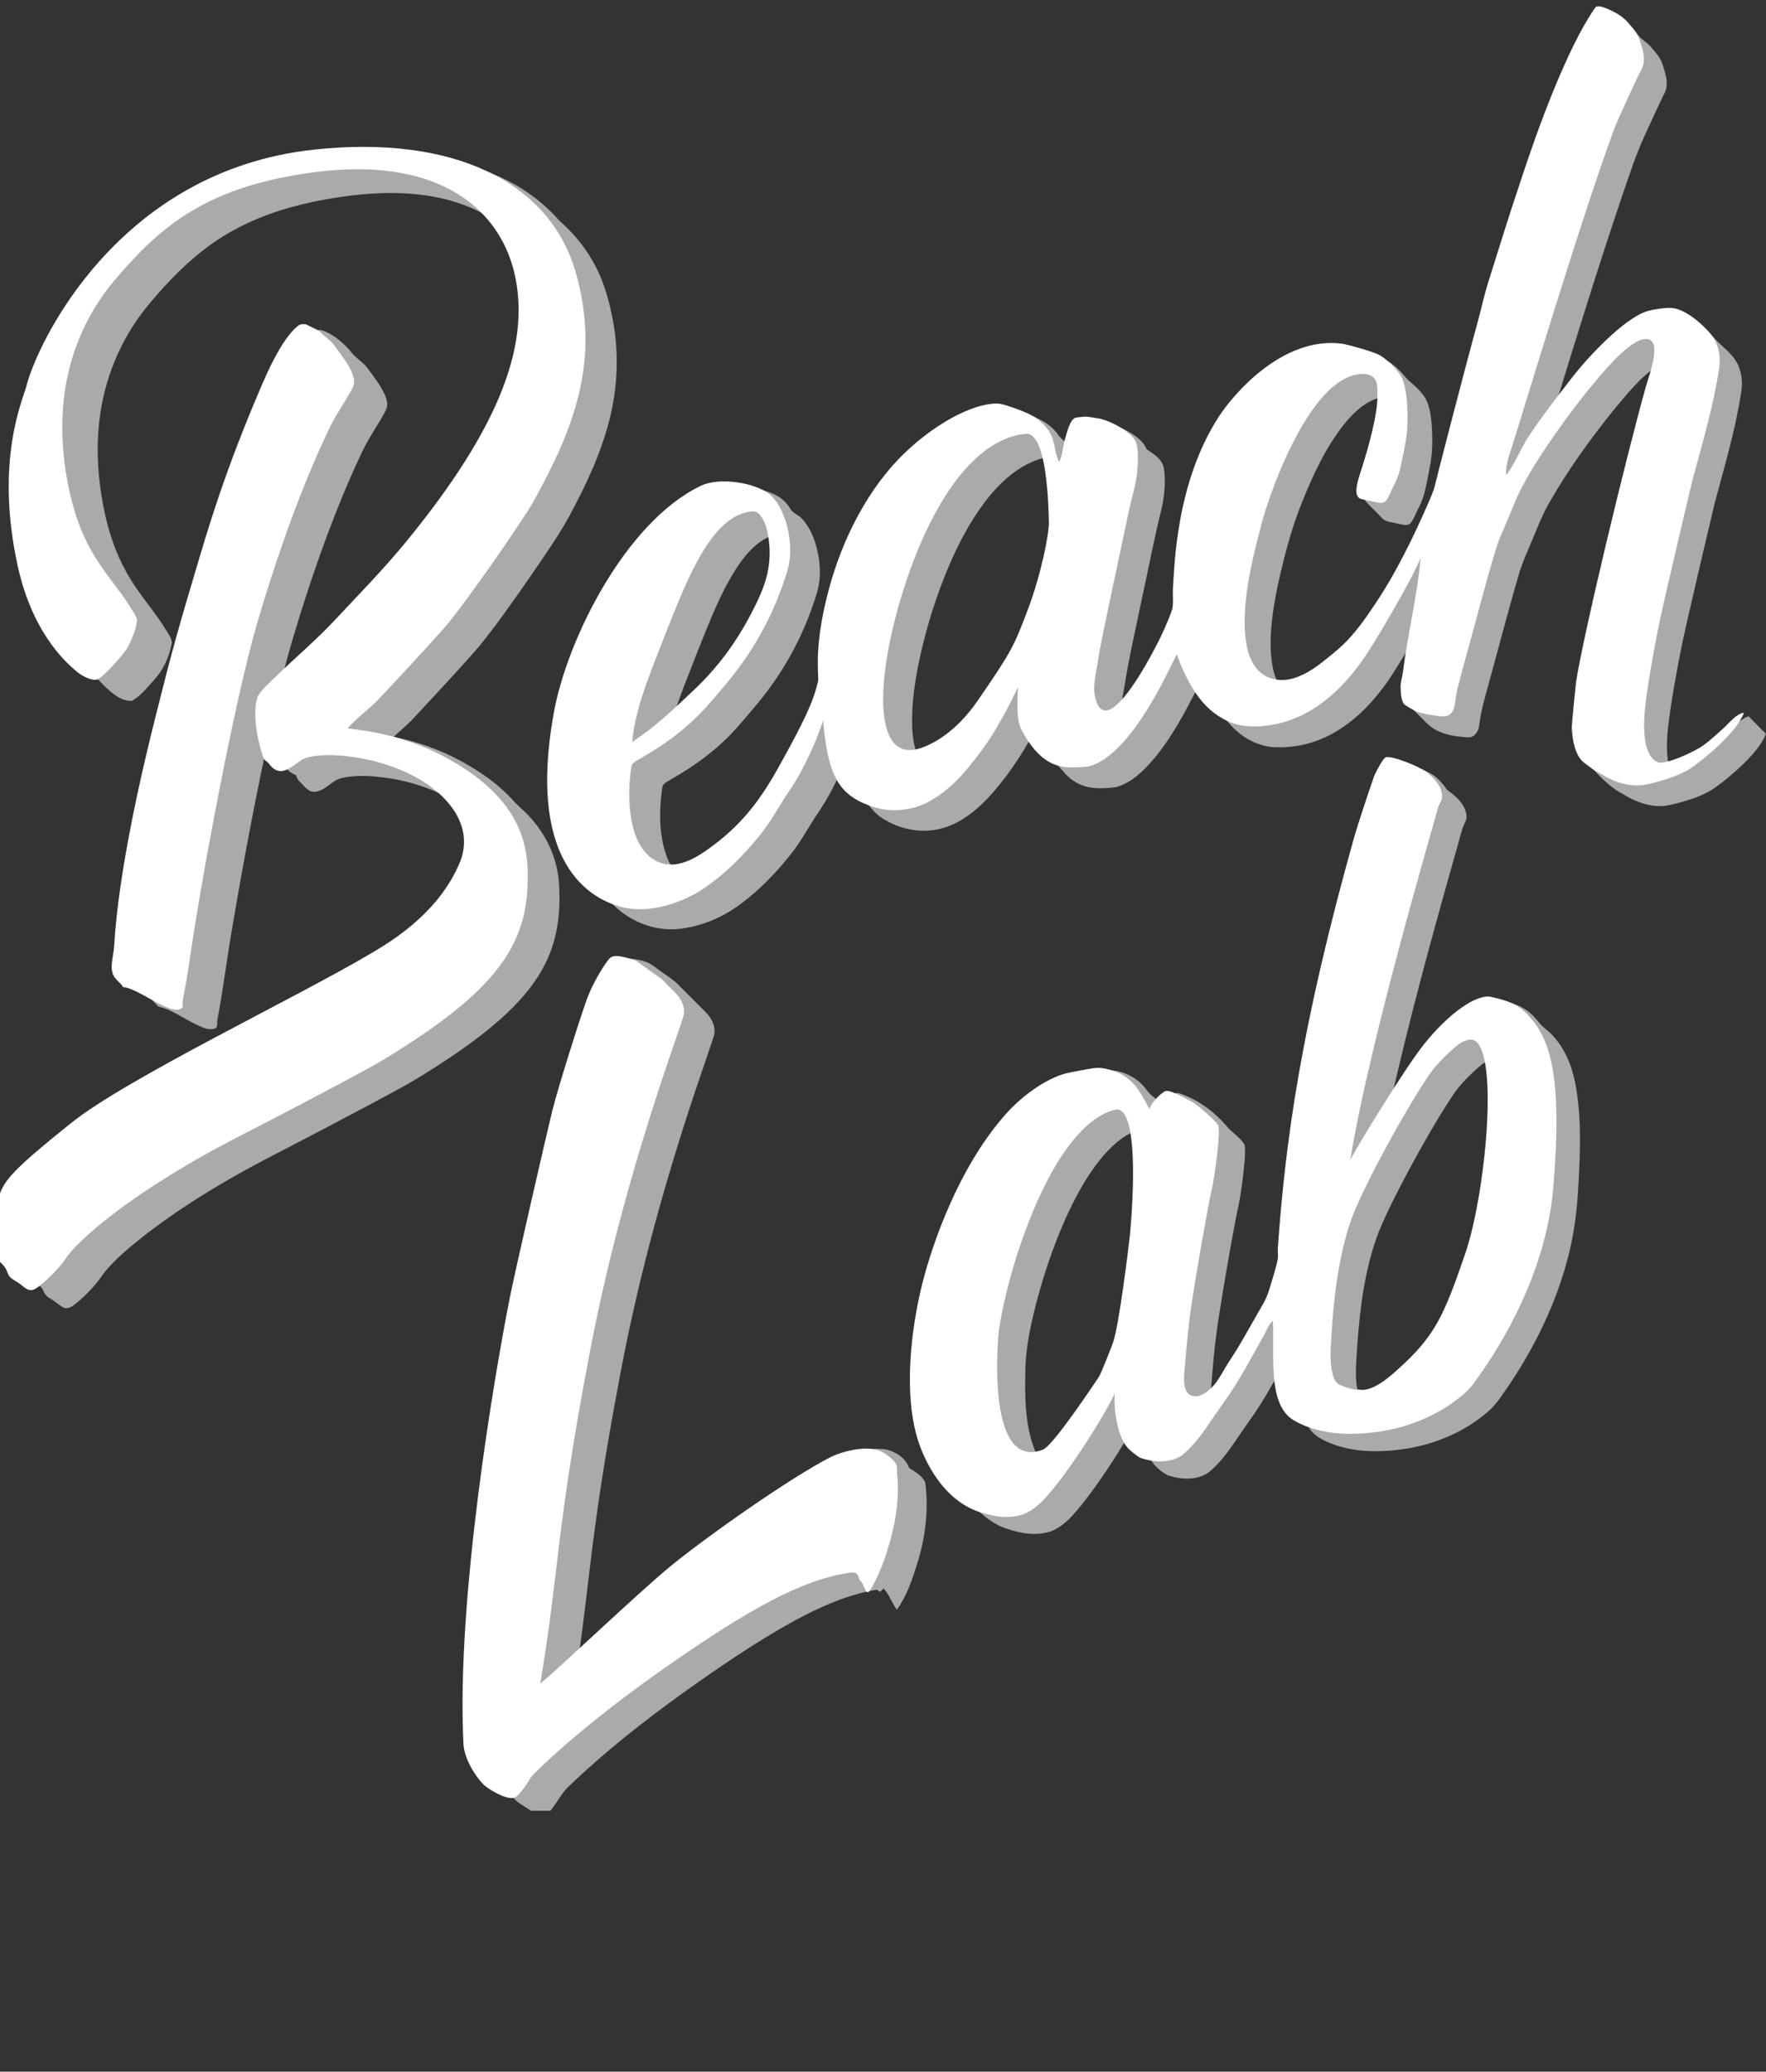<?xml version="1.0" encoding="UTF-8" standalone="no"?>
<!-- Created with Inkscape (http://www.inkscape.org/) -->

<svg
   xmlns:dc="http://purl.org/dc/elements/1.1/"
   xmlns:cc="http://creativecommons.org/ns#"
   xmlns:rdf="http://www.w3.org/1999/02/22-rdf-syntax-ns#"
   xmlns:svg="http://www.w3.org/2000/svg"
   xmlns="http://www.w3.org/2000/svg"
   xmlns:sodipodi="http://sodipodi.sourceforge.net/DTD/sodipodi-0.dtd"
   xmlns:inkscape="http://www.inkscape.org/namespaces/inkscape"
   version="1.1"
   width="1439.371"
   height="1687.833"
   viewBox="0 0 1151.497 1350.266"
   id="svg2"
   inkscape:version="0.48.5 r10040"
   sodipodi:docname="bllogo.svg">
  <rect x="0" y="0" width="1151.497" height="1350.266" fill="#333333" stroke="none"/>
  <sodipodi:namedview
     pagecolor="#ffffff"
     bordercolor="#666666"
     borderopacity="1"
     objecttolerance="10"
     gridtolerance="10"
     guidetolerance="10"
     inkscape:pageopacity="0"
     inkscape:pageshadow="2"
     inkscape:window-width="640"
     inkscape:window-height="480"
     id="namedview27"
     showgrid="false"
     units="mm"
     fit-margin-bottom="60"
     fit-margin-top="0"
     fit-margin-left="0"
     fit-margin-right="0"
     inkscape:zoom="0.16027165"
     inkscape:cx="726.39594"
     inkscape:cy="948.84842"
     inkscape:window-x="452"
     inkscape:window-y="36"
     inkscape:window-maximized="0"
     inkscape:current-layer="svg2" />
  <defs
     id="defs16">
    <clipPath
       id="clipPath3053">
      <path
         d="m 0,850.394 1417.323,0 L 1417.323,0 0,0 0,850.394 z"
         id="path3055"
         inkscape:connector-curvature="0" />
    </clipPath>
  </defs>
  <g
     id="#ffffffff"
     transform="translate(10.117,2.188)" />
  <g
     id="#000000ff"
     style="fill:#aaaaaa;fill-opacity:1"
     transform="translate(10.117,2.188)">
    <path
       d="m 1033.86,7.86 c 1.11,-1.86 3.47,-1.03 5.12,-0.55 7.03,2.41 13.82,6.27 18.26,12.38 2.37,3.63 6.41,5.56 9.18,8.81 3.03,3.5 6.26,7.08 7.61,11.62 1.77,5.55 3.9,11.7 1.63,17.42 -4.63,9.49 -9.03,19.1 -13.41,28.71 -5.8,12.44 -9.89,25.57 -14.43,38.49 -16.27,48.22 -31.33,96.83 -46.19,145.49 9.01,-11.51 17.37,-23.56 27.2,-34.41 9.11,-9.94 18.71,-19.66 30.06,-27.06 7.26,-4.95 16.3,-6.57 24.95,-6.32 9.06,1.44 16.29,7.93 22.53,14.23 4.48,5.8 11.01,9.66 15.01,15.88 3.94,5.93 4.97,13.38 3.91,20.33 -3.78,24.99 -11.06,49.24 -17.56,73.61 -5.89,24.74 -11.65,49.51 -17.34,74.3 -4.49,19.21 -8.14,38.61 -11.15,58.1 -1.78,12.65 -3.85,25.64 -1.19,38.32 8.51,-1.94 16.59,-5.56 24.09,-9.98 5.2,-3.35 9.63,-7.72 14.25,-11.8 4.33,-3.83 7.88,-8.98 13.66,-10.74 3.74,3.85 7.52,7.66 11.33,11.45 -3.3,7.85 -9.24,14.16 -15.22,20.05 -6.18,5.87 -12.71,11.4 -19.76,16.19 -8.38,5.14 -17.98,7.84 -27.47,10.07 -10.89,2.54 -21.96,-1.55 -31.13,-7.27 -9.41,-4.87 -16.26,-13.13 -23.58,-20.54 -6.34,-9.59 -5.74,-21.77 -4.34,-32.69 1.54,-23.34 7.5,-46.04 12.38,-68.82 10.22,-44.84 20.98,-89.56 32.91,-133.97 1.97,-7.89 5.02,-15.48 6.49,-23.49 -12.4,7.6 -21.19,19.55 -30.5,30.46 -14.79,18.52 -28.72,37.82 -40.55,58.38 -5.55,9.39 -9.18,19.71 -13.51,29.67 -2.65,6.12 -5.3,12.25 -7.06,18.7 -7.62,25.92 -14.33,52.11 -21.55,78.15 -1.83,6.53 -3.38,13.13 -4.19,19.88 -0.44,3.76 -3.07,7.79 -7.33,7.49 -9.56,-0.57 -19.94,-2.29 -26.97,-9.4 -3.39,-3.69 -7.33,-6.89 -10.38,-10.85 -2.26,-5.84 -1.67,-12.34 -0.25,-18.31 1.32,-9.85 2.96,-19.66 4.65,-29.45 -6.07,10.37 -12.09,20.79 -18.8,30.76 -10.68,15.43 -24.35,29.45 -41.6,37.37 -10.2,4.63 -21.52,6.89 -32.71,6.31 -11.21,-0.58 -21.61,-6.54 -28.95,-14.84 -1.73,-1.97 -3.3,-4.09 -5.4,-5.69 -6.51,-5.18 -11.39,-12.1 -15.36,-19.34 -8.23,16.56 -17.01,33.07 -28.87,47.36 -6.67,7.77 -14.41,15.56 -24.52,18.46 -9.27,1.24 -19.65,1.72 -27.69,-3.91 -4.74,-2.87 -7.79,-7.58 -11.62,-11.42 -6.66,-4.78 -11.37,-11.66 -15.29,-18.75 -8.26,15 -17.96,29.29 -29.67,41.82 -9.09,9.35 -20.17,17.83 -33.36,20.01 -11.91,2.26 -24.42,-0.78 -34.61,-7.14 -3.64,-2.29 -6.74,-5.37 -9.19,-8.89 -1.6,-2.4 -4.25,-3.71 -6.32,-5.61 -5.52,-4.87 -8.77,-11.73 -10.91,-18.64 -4.43,10.11 -9.47,20 -15.72,29.12 -6.1,9.03 -11.17,18.74 -17.95,27.3 -9.43,11.76 -19.89,22.81 -32.02,31.82 -11.69,9.02 -25.81,15.06 -40.51,16.71 -15.9,1.87 -32.09,-4.62 -43.33,-15.78 -2.72,-2.65 -4.86,-5.84 -7.86,-8.19 -11.99,-9.99 -19.04,-24.73 -22.45,-39.72 -4.57,-20.19 -3.73,-41.17 -1,-61.56 4.27,-34.26 17.56,-66.86 35.01,-96.45 12.92,-21.34 28.59,-41.64 49.14,-56.14 6.84,-4.53 14.04,-9.4 22.45,-10.16 9.93,-1.05 20.17,0.55 29.32,4.57 4.43,1.88 8.23,5.12 10.74,9.25 1.67,3.35 5.65,4.28 7.98,7.04 6.39,7.08 9.42,16.54 10.87,25.8 1.06,7.36 0.92,15 -1.2,22.17 -6.14,20.3 -15.29,39.71 -27.35,57.16 -7.64,11.2 -16.61,21.4 -25.51,31.6 -12.03,13.35 -26.66,24.13 -42.26,32.94 -2.22,1.55 -5.66,2.59 -5.82,5.77 -2.14,14.78 -2.19,30.37 2.92,44.58 1.06,2.21 1.56,5.44 4.41,6.01 8.32,3.14 17.38,-0.05 24.62,-4.43 14.33,-8.88 27.03,-20.42 37.15,-33.91 9.99,-13.28 17.53,-28.15 25.4,-42.73 6.09,-11.86 12.48,-23.89 15.13,-37.08 -0.44,-12.37 -0.13,-24.83 2.12,-37.04 6.16,-35.38 19.75,-70.05 42.51,-98.11 12.27,-14.84 27.36,-27.48 44.43,-36.45 9.14,-4.48 19.22,-8.96 29.62,-7.59 10.62,3.19 22.46,6.43 29.39,15.8 2.66,4.38 7.68,6.42 10.77,10.46 1.76,-5.8 2.34,-12.69 6.88,-17.1 8.74,-2.32 18.21,-0.03 26.16,3.91 5.64,3.02 11.78,6.58 14.3,12.81 4.91,3.16 10.8,6.91 11.43,13.31 1.02,8.29 0.23,16.76 -1.52,24.9 -4.83,19.3 -8.51,38.86 -12.77,58.29 -4.04,19.62 -8.59,39.15 -11.73,58.94 -1.02,5.38 -1.95,10.81 -1.81,16.31 7.36,-5.11 12.28,-12.81 17.12,-20.17 8.35,-13.48 15.94,-27.53 21.48,-42.41 1.65,-4.07 1.08,-8.53 1.11,-12.8 1.22,-35.96 6.87,-72.8 24.19,-104.81 8.09,-15.2 19.64,-28.43 33.05,-39.16 12.28,-9.7 27.05,-17.22 42.94,-17.87 9.96,-0.66 19.45,2.93 28.79,5.84 7.65,2.18 12.99,8.46 17.99,14.24 4.44,3.87 9.12,7.76 12.01,12.99 2.37,4.85 3.07,10.3 3.58,15.62 0.69,9.72 0.73,19.58 -1.32,29.15 -1.83,8.76 -2.87,17.91 -7.19,25.9 -1.8,3.22 -2.84,6.89 -5.15,9.81 -2.36,2.35 -5.87,0.77 -8.68,0.34 -3.48,-1 -7.75,-0.75 -10.24,-3.81 -3.37,-3.69 -7.12,-7.03 -10.48,-10.72 -1.55,-2.98 -0.55,-6.52 0.1,-9.62 5.59,-19.15 12.78,-38.39 12.76,-58.6 -11.27,1.36 -20.04,9.57 -26.88,18.03 -11.97,15.18 -20.24,32.89 -27.39,50.75 -7.01,17.13 -11.5,35.11 -15.61,53.11 -3.4,16.33 -6.13,33.13 -4.28,49.83 0.75,4.78 1.41,9.95 4.06,14.06 8.88,3.73 18.81,0.37 26.55,-4.46 7.05,-4.47 13.44,-9.91 19.72,-15.38 10.73,-9.86 18.64,-22.24 26.53,-34.37 12.24,-19.61 22.26,-40.53 31.35,-61.75 3.14,-6.72 4.27,-14.1 6.25,-21.18 9.72,-38.42 20.11,-76.67 30.09,-115.01 4.6,-15.06 9.34,-30.07 14.09,-45.07 11.14,-34.43 22.37,-68.94 37.28,-101.96 5.54,-12.06 11.36,-24.1 18.95,-35.04 M 632.05,325 c -11.5,15.23 -19.95,32.51 -26.92,50.2 -7.14,18.37 -12.75,37.35 -16.61,56.68 -2.77,14.51 -4.81,29.36 -3.57,44.16 0.45,4.25 1.09,8.55 2.64,12.56 4.4,1.4 9.17,-0.36 13.32,-2 14.77,-6.36 26.3,-18.42 35.08,-31.63 8.65,-12.89 17.95,-25.52 24.2,-39.82 9.06,-21.19 16.19,-43.31 19.73,-66.11 1.14,-6.61 0.5,-13.32 0.25,-19.97 -0.66,-11.37 -1.62,-22.83 -4.79,-33.82 -18.15,2.65 -32.64,15.62 -43.33,29.75 m -160.32,40.7 c -10.12,14.85 -16.9,31.63 -23.62,48.21 -7.47,19.19 -15.5,38.21 -21.5,57.94 0.22,-0.05 0.65,-0.14 0.87,-0.19 16.43,-14.55 33.19,-29.16 45.95,-47.18 8.69,-12.23 16.1,-25.42 21.8,-39.3 5.12,-12.48 6.08,-26.48 2.91,-39.58 -11.49,2.01 -20.06,10.9 -26.41,20.1 z"
       id="path6"
       style="fill:#aaaaaa;fill-opacity:1"
       inkscape:connector-curvature="0" />
    <path
       d="m 155.92,110.87 c 26.26,-9.45 54.31,-12.91 82.11,-12.94 30.2,0.14 61.21,5.24 87.77,20.28 10.8,6.08 20.52,14.01 28.7,23.31 8.54,7.58 16.12,16.32 21.74,26.3 7.2,12.39 11.08,26.38 13.56,40.4 4.04,22.76 2.45,46.37 -3.98,68.54 -5.11,17.97 -12.94,35.03 -21.61,51.53 -8,16 -18.52,30.51 -28.54,45.27 -10.95,15.66 -21.82,31.41 -33.92,46.2 -13.21,15.09 -26.92,29.72 -40.57,44.4 -4.48,5.05 -9.63,9.41 -14.67,13.88 16.17,3.35 31.92,8.96 46.31,17.11 11.4,6.47 22.3,14.11 31.16,23.83 3.72,4.25 8.29,7.68 11.94,12 10.17,11.16 16.86,25.52 18.27,40.6 1.53,18.07 -0.19,36.93 -8.31,53.39 -6.98,14.43 -17.86,26.58 -29.76,37.17 -14.84,13.15 -31.33,24.29 -48.1,34.81 -12.21,7.79 -25.13,14.37 -37.86,21.25 -18.31,9.75 -36.67,19.39 -55.08,28.93 -32.16,16.34 -63.59,34.5 -92.08,56.73 -9.01,7.23 -18.05,14.64 -25.36,23.65 -4.98,7.51 -11.22,14.14 -18.19,19.85 -2.33,1.78 -5.31,4.21 -8.39,2.59 -3.11,-1.82 -5.77,-4.32 -8.9,-6.12 -1.95,-1.06 -3.31,-2.82 -4.08,-4.87 -1.31,-3.61 -5.36,-4.78 -8.12,-7 -3.01,-1.9 -3.08,-5.92 -5.41,-8.37 -1.33,-1.82 -3.81,-3.16 -3.79,-5.66 0.22,-11.62 -0.46,-23.26 0.08,-34.87 0.38,-8.56 5.95,-15.67 11.72,-21.52 9.86,-9.86 20.81,-18.55 31.59,-27.37 13.35,-11.11 28.29,-20.07 43.21,-28.88 36.13,-21 73.37,-39.99 110.22,-59.68 17.32,-9.3 34.7,-18.52 51.45,-28.84 19.29,-11.98 36.99,-27.74 47.47,-48.19 4.82,-8.64 7.55,-18.97 4.64,-28.72 -2.11,-6.69 -5.23,-13.85 -11.58,-17.51 -14.98,-10.1 -32.65,-15.71 -50.48,-17.92 -8.7,-1.03 -17.63,-1.51 -26.23,0.47 -6.74,1.38 -10.82,8.54 -17.87,9.02 -4.3,0.12 -6.69,-3.88 -9.47,-6.45 -1.44,-1.14 -2.05,-2.89 -2.7,-4.52 -4.25,-1.29 -6.73,-5.11 -9.78,-8.04 -3.55,-8.43 -4.99,-17.65 -5.79,-26.72 -10.02,45.31 -18.64,90.94 -26.32,136.71 -3.27,19.04 -5.63,38.23 -9.2,57.22 -0.66,2.01 0.69,5.13 -1.81,6.1 -4.25,1.39 -8.53,-1.02 -12.3,-2.75 -8.16,-3.87 -15.57,-9.62 -24.51,-11.6 -2.89,-3.14 -6.26,-6.06 -7.59,-10.27 -1.14,-0.29 -2.27,-0.57 -3.41,-0.86 -4.14,-3.8 -8.78,-8.5 -7.63,-14.69 1.97,-12.31 2.15,-24.81 3.85,-37.16 5.96,-47.83 17.06,-94.83 29,-141.47 8.46,-34.14 18.64,-67.81 28.79,-101.48 9.62,-31.23 21.04,-61.89 33.86,-91.95 5.65,-13.11 11.36,-26.51 20.49,-37.63 2.34,-2.44 4.76,-6 8.62,-5.47 7.55,2.17 13.6,7.54 18.84,13.18 3.41,5.01 9.12,7.8 12.47,12.85 3.75,5.21 7.81,10.3 10.43,16.2 1.25,2.98 2.33,6.48 0.86,9.58 -2.63,5.53 -6.12,10.59 -9.22,15.85 -5.26,8.41 -9.14,17.56 -13.23,26.56 -15.32,34.86 -27.69,70.93 -38.54,107.4 -3.62,12 -6.6,24.18 -9.54,36.35 16.02,-16.91 34.4,-31.44 50.07,-48.7 18.48,-19.6 37.14,-39.11 53.5,-60.54 19.29,-24.91 37.29,-51.19 49.8,-80.23 9.6,-22.4 15.42,-47.11 12.2,-71.54 -1.63,-12.73 -5.79,-25.22 -12.71,-36.07 -2.42,-3.71 -4.86,-7.59 -8.63,-10.08 -18.47,-13.67 -41.73,-19.19 -64.4,-19.96 -16.74,-0.62 -33.48,1.27 -49.94,4.25 -19.81,3.63 -39.38,9.46 -57.19,18.99 -23.49,12.31 -42.44,31.46 -59.03,51.82 -16.52,20.72 -26.95,46.14 -30.04,72.44 -2.61,21.33 -0.73,43.03 4.09,63.92 3.31,14.25 8.57,28.12 16.35,40.55 7.06,11.52 16.23,21.57 23.18,33.16 1.63,2.83 4.34,5.72 3.26,9.27 -1.71,8.49 -5.53,16.66 -11.45,23.04 -4.4,4.79 -8.53,10.17 -14.23,13.44 -5.94,0.36 -11.16,-3.45 -15.36,-7.26 -3.97,-3.35 -7.21,-7.42 -10.94,-10.99 C 37.63,425.81 28.7,412.07 22.39,397.44 15.2,380.87 11.7,362.98 9.44,345.14 5.8,315.61 7.97,285.12 18.01,256.98 c 6.41,-23.61 18.52,-45.29 32.62,-65.14 26.14,-36.49 62.73,-66.03 105.29,-80.97 z"
       id="path8"
       style="fill:#aaaaaa;fill-opacity:1"
       inkscape:connector-curvature="0" />
    <path
       d="m 897.59,494.55 c 1.31,-1.68 3.71,-0.67 5.46,-0.47 6.97,1.75 13.7,4.54 19.95,8.07 4.37,2.47 7.56,6.44 10.46,10.45 4.36,3.24 8.83,6.76 11.24,11.78 1.23,2.81 2.13,6.21 0.6,9.1 -2.42,4.75 -3.33,10.05 -4.89,15.11 -16.2,57.25 -32.09,114.64 -44.95,172.76 9.62,-14.9 18.71,-30.21 29.86,-44.04 7.76,-9.2 16.41,-17.92 26.81,-24.13 4.44,-2.49 9.5,-4.97 14.75,-3.97 7.67,1.6 15.57,4.03 21.41,9.52 3.44,2.84 5.59,6.94 9.21,9.58 10.76,8.52 16.73,21.68 19.37,34.88 4.34,21.99 3.43,44.59 2.2,66.84 -0.87,16.85 -2.94,33.69 -7.5,49.97 -7.66,28.15 -20.56,54.71 -36.66,78.98 -4.64,6.56 -8.71,13.72 -14.9,18.98 -14.47,12.56 -32.65,20.44 -51.42,23.78 -16.67,2.77 -34.35,3.21 -50.36,-2.94 -5.77,-2.25 -11.81,-5.21 -15,-10.81 -1.57,-3.85 -6.09,-4.63 -8.55,-7.7 -7.62,-8.48 -8.3,-20.58 -8.92,-31.4 -4.19,7.65 -8.43,15.26 -13.03,22.67 -4.65,7.59 -10.04,14.68 -15,22.06 -5.86,8.66 -11.84,17.52 -20.09,24.11 -7.69,5.08 -17.83,4.51 -26.25,1.66 -4.34,-2.28 -8.33,-5.56 -10.92,-9.77 -1.68,-2.72 -4.79,-4 -7.02,-6.17 -3.52,-2.88 -5.42,-7.12 -7.01,-11.25 -9.43,15.98 -19.59,31.59 -31.1,46.16 -5.58,6.77 -11.46,13.97 -19.8,17.37 -9.88,3.55 -20.75,1.47 -30.37,-1.95 -9.59,-3.47 -17.37,-10.44 -23.83,-18.14 -19.13,-15.65 -28.55,-40.44 -30.12,-64.6 -2.31,-34.7 4.05,-69.6 15.46,-102.3 9.65,-27.32 22.32,-53.91 40.32,-76.75 9.81,-12.58 22.08,-23.53 36.62,-30.3 7.01,-3.42 14.85,-4.31 22.42,-5.75 11.72,-2.6 24.67,2.65 31.6,12.4 2.59,3.91 7.17,5.8 9.99,9.54 3.18,-3.21 6.59,-9.24 11.89,-7.27 11.89,4.18 22.31,11.91 30.43,21.48 3.57,4.07 8.44,6.99 11.35,11.65 0.79,3.38 0.27,6.91 0.13,10.36 -1.03,12.03 -2.6,24.06 -5.34,35.84 -4.28,22.23 -8.09,44.54 -11.6,66.9 -2.61,16.78 -4.07,33.72 -5.3,50.64 9.05,-4.41 13.02,-14.1 18.13,-22.12 5.7,-8.49 10.66,-17.44 15.68,-26.35 3.6,-6.58 8.05,-12.81 10.15,-20.1 1.92,-6.56 4.26,-13.05 5.47,-19.8 0.06,-11.72 1.38,-23.4 2.35,-35.08 7.25,-81.47 25.45,-161.51 47.6,-240.1 3.33,-11 6.98,-21.89 10.62,-32.79 1.89,-5.92 4.53,-11.7 8.4,-16.59 m 53.93,200.99 c -5.5,5.17 -10.85,10.61 -14.91,17.02 -10.06,15.27 -19.07,31.21 -27.78,47.27 -7.14,13.41 -14.18,26.91 -19.98,40.96 -8.94,23.39 -12.11,48.49 -13.93,73.31 -0.52,9.63 -1.75,19.36 -0.11,28.96 4.58,1.18 9.54,1.64 14.03,-0.17 7.47,-2.93 13.42,-8.54 19.3,-13.82 8.74,-8.01 16.91,-16.83 22.86,-27.15 7.28,-12.61 11.97,-26.47 16.79,-40.14 8.48,-23.36 12.19,-48.12 14.85,-72.73 1.74,-20.12 3.34,-40.65 -0.58,-60.62 -4.16,1.27 -7.39,4.26 -10.54,7.11 m -244.6,58.41 c -9.43,11.88 -16.57,25.39 -22.74,39.19 -7.53,17.03 -13.52,34.73 -18.28,52.72 -3.9,15.08 -7.36,30.44 -7.48,46.1 -0.29,17.45 -0.21,35.62 6.6,52 3.21,0.49 6.53,0.54 9.65,-0.49 4.54,-1.16 7.22,-5.34 10.18,-8.62 10.18,-12.68 19.38,-26.12 28.29,-39.71 5.29,-11.62 10.5,-23.52 12.19,-36.29 4.36,-27.11 8.47,-54.36 9.45,-81.83 0.43,-14.37 0.73,-28.92 -2.08,-43.09 -10.55,3.59 -18.92,11.49 -25.78,20.02 z"
       id="path10"
       style="fill:#aaaaaa;fill-opacity:1"
       inkscape:connector-curvature="0" />
    <path
       d="m 394.55,626.53 c 1.42,-2.2 3.58,-4.28 6.44,-3.87 5.61,0.54 11.53,1.75 15.98,5.44 5.57,4.43 12.02,7.8 16.8,13.15 5.48,5.52 11.02,10.98 16.48,16.5 4.15,4.19 6.99,10.48 4.78,16.33 -5.5,16.52 -11.32,32.92 -16.64,49.5 -18.01,55.48 -33.15,111.95 -43.96,169.28 -6.19,32.57 -11.83,65.24 -16.28,98.09 -4.12,30.02 -7.07,60.18 -11.49,90.16 21.54,-19.72 42.68,-39.87 64.74,-59 13.35,-11.34 27.54,-21.65 41.75,-31.87 19.48,-13.79 39.18,-27.35 59.9,-39.22 10.35,-6.18 22.65,-10.22 34.78,-8.48 6.29,1.54 12.68,5.74 14.87,12.09 3.9,2.55 8.57,4.93 10.48,9.45 2.35,17.92 0.04,36.19 -5.37,53.37 -3.25,10.27 -6.8,20.71 -13.11,29.55 -3.31,-4.37 -4.88,-9.85 -8.67,-13.86 -0.59,0.56 -1.76,1.68 -2.35,2.24 -0.53,-0.37 -1.59,-1.1 -2.12,-1.46 -19.2,3.16 -37.15,11.27 -54.14,20.49 -25.16,13.86 -48.84,30.19 -72.23,46.81 -25.74,18.59 -50.8,38.23 -73.73,60.22 -5.31,4.63 -8.22,11.2 -12.68,16.56 l -12.7,0 c -2.24,-1.44 -4.48,-2.87 -6.7,-4.34 -5.51,-3.19 -7.77,-9.75 -13.39,-12.83 -8.33,-7.91 -14.25,-19.14 -14.24,-30.81 -1.06,-27.5 0.07,-55.04 2.05,-82.48 2.74,-37.01 7.14,-73.88 12.46,-110.61 5.04,-34.07 10.53,-68.1 17.57,-101.83 5.98,-27.42 12.26,-54.78 18.56,-82.14 3.56,-15.1 6.71,-30.32 11.23,-45.18 5.28,-17.83 10.87,-35.57 16.77,-53.21 3.24,-10 8.2,-19.4 14.16,-28.04 z"
       id="path12"
       style="fill:#aaaaaa;fill-opacity:1"
       inkscape:connector-curvature="0" />
  </g>
  <g
     transform="matrix(11.929,0,0,11.893,-23.613,-11336.264)"
     id="layer1"
     style="fill:#ffffff;fill-opacity:1">
    <g
       transform="matrix(0.132,0,0,-0.132,-43.284,1058.062)"
       id="g3047"
       style="fill:#ffffff;fill-opacity:1">
      <g
         id="g3049"
         style="fill:#ffffff;fill-opacity:1">
        <g
           clip-path="url(#clipPath3053)"
           id="g3051"
           style="fill:#ffffff;fill-opacity:1">
          <g
             transform="translate(630.105,507.886)"
             id="g3057"
             style="fill:#ffffff;fill-opacity:1">
            <path
               d="m 0,0 c 9.83,9.318 17.601,19.694 24.186,32.5 5.185,10.085 9.318,19.73 6.298,33.76 -0.673,3.128 -2.869,8.238 -5.794,8.062 C 9.389,73.402 -0.376,52.052 -9.852,27.98 -19.327,3.908 -23.975,-7.291 -25.446,-21.415 -16.401,-15.652 -8.085,-7.664 0,0 m 83.989,31.726 c -8.865,-33.299 -7.926,-61.422 9.741,-55.808 5.155,1.638 14.86,6.604 23.925,19.799 14.093,20.513 15.049,22.722 20.659,37.539 5.611,14.816 8.967,31.844 8.818,36.783 -0.148,4.9 -0.562,37.449 -9.646,36.483 C 111.067,103.716 92.854,65.026 83.989,31.726 m 252.456,57.749 c 1.797,1.324 6.881,12.129 8.818,15.117 5.635,8.689 12.178,17.03 18.644,25.446 5.749,7.481 21.249,24.533 31.241,27.461 2.08,0.61 7.081,1.461 9.825,1.26 6.435,-0.473 13.87,-8.049 15.847,-10.38 2.957,-3.486 4.833,-8.34 3.805,-15.066 -2.408,-15.738 -7.206,-31.957 -11.086,-46.357 -0.322,-1.195 -10.101,-42.788 -13.101,-56.435 -0.753,-3.421 -6.442,-31.354 -6.802,-43.081 -0.431,-14.04 3.954,-16.855 6.046,-17.384 3.183,-0.805 14.627,4.338 18.392,7.054 2.864,2.067 5.359,4.46 8.113,6.899 2.89,2.558 5.428,6.194 8.767,6.706 -3.072,-8.441 -16.611,-19.255 -21.565,-22.722 -0.682,-0.479 -5.613,-4.128 -18.493,-7.007 -10.192,-2.277 -19.16,4.461 -20.407,5.039 -1.974,0.914 -3.548,2.349 -5.543,3.78 -4.843,3.471 -5.191,12.972 -5.291,14.863 -0.047,0.873 1.613,17.618 1.763,18.645 2.649,18.011 20.357,92.188 28.973,122.946 1.222,4.358 7.948,21.747 -1.511,19.399 -7.1,-1.762 -18.151,-15.91 -20.911,-19.148 -5.585,-6.549 -25.45,-32.618 -31.745,-48.12 -2.18,-5.369 -4.381,-10.448 -6.55,-15.619 -2.256,-5.379 -10.069,-35.198 -12.597,-44.343 -1.018,-3.683 -4.884,-17.502 -5.29,-20.407 -0.627,-4.482 -0.701,-8.995 -5.794,-8.818 -2.296,0.08 -9.1,1.245 -10.677,2.029 -0.979,0.487 -4.282,2.254 -5.012,2.984 -1.271,1.271 -1.441,4.488 -1.539,7.094 -0.07,1.881 0.711,4.17 1.008,6.551 1.885,15.118 5.967,31.904 7.307,47.113 -4.084,-9.906 -18.834,-34.807 -23.401,-41.482 -14.488,-21.175 -29.358,-26.104 -36.813,-27.551 -7.166,-1.389 -13.772,-1.425 -19.651,1.26 -11.121,5.079 -16.681,15.974 -21.164,27.714 -2.877,-5.479 -18.356,-41.268 -36.04,-46.407 -1.198,-0.349 -6.179,-0.573 -8.313,-0.505 -6.218,0.203 -13.012,2.797 -19.651,15.117 -2.673,4.96 -1.809,11.528 -1.764,18.14 -3.072,-6.684 -5.784,-11.755 -10.172,-19.068 -1.877,-3.129 -6.99,-10.448 -11.998,-16.204 -5.009,-5.756 -12.534,-12.406 -20.659,-14.613 -8.125,-2.205 -15.253,-1.069 -22.171,2.269 -9.896,4.772 -13.971,13.193 -15.611,33.844 -2.323,-7.112 -7.628,-19.871 -14.116,-29.348 -4.198,-6.131 -7.43,-12.63 -12.631,-18.945 -7.054,-8.566 -14.142,-15.743 -23.651,-22.083 -3.012,-2.008 -18.09,-10.642 -32.525,-7.188 -8.704,2.082 -41.044,13.04 -28.522,81.279 5.471,29.82 29.347,78.384 60.552,93.614 8.204,4.005 22.878,1.234 28.604,-3.343 6.528,-5.216 10.865,-20.677 7.43,-31.948 C 29.732,19.73 14.294,3.739 7.558,-4.283 c -15.26,-18.173 -31.889,-24.329 -33.012,-26.432 -0.751,-1.406 -5.048,-31.309 9.287,-39.749 8.446,-4.972 17.401,1.011 23.473,5.464 15.458,11.334 22.804,23.789 29.378,35.758 9.188,16.73 13.085,24.85 14.942,33.394 0,4.459 -1.568,15.439 4.376,37.729 5.711,21.42 16.471,42.104 30.958,56.221 14.893,14.511 31.671,22.079 40.269,20.814 1.081,-0.16 11.295,-3.291 14.864,-6.047 8.908,-6.877 6.112,-11.505 9.322,-18.14 1.433,3.094 1.449,6.424 2.519,10.078 0.769,2.621 1.989,7.518 4.031,8.314 0.666,0.259 3.818,0.507 4.535,0.504 0.841,-0.004 3.808,-0.493 5.292,-0.756 4.704,-0.837 13.719,-5.59 15.368,-9.826 1.143,-2.939 0.94,-8.087 0.504,-12.597 -0.482,-4.973 -2.172,-10.08 -3.276,-15.368 C 177.373,60.642 168.477,19.567 167.792,14.36 167.08,8.956 165.068,1.979 166.28,-2.771 c 0.618,-2.426 1.465,-5.833 4.786,-5.543 3.322,0.29 9.658,6.302 19.916,25.676 4.459,8.42 7.1,15.61 7.307,16.7 0.497,2.63 -0.002,5.73 0.252,9.07 0.657,8.666 1.203,43.128 19.034,70.618 5.888,9.078 26.376,33.434 51.005,30.158 2.068,-0.276 12.937,-3.267 15.619,-4.787 2.96,-1.677 7.487,-6.281 8.819,-8.818 2.771,-5.277 2.766,-15.568 2.52,-21.667 -0.165,-4.082 -2.728,-15.929 -3.276,-17.888 -1.111,-3.969 -2.21,-5.333 -3.78,-8.817 -1.506,-3.345 -2.094,-4.806 -6.046,-3.779 -1.036,0.268 -5.812,1.108 -6.551,1.511 -3.066,1.679 -0.412,8.639 0.757,12.345 2.596,8.239 6.697,22.358 6.55,30.737 -0.047,2.662 0.763,8.751 -6.292,8.617 -22.793,-0.429 -40.707,-56.197 -42.332,-64.799 -0.576,-3.053 -18.247,-59.771 7.809,-62.23 6.949,-0.655 14.086,4.284 17.888,7.306 8.838,7.025 12.802,9.951 24.101,27.486 11.298,17.534 21.911,43.099 22.257,44.569 0.716,3.06 12.458,48.848 17.887,68.528 1.574,5.707 2.766,11.518 4.534,17.132 4.223,13.398 8.521,27.565 13.101,41.065 0.94,2.77 16.262,51.641 31.242,73.063 1.318,1.886 8.074,-2.048 8.566,-2.267 1.186,-0.531 4.037,-2.677 5.039,-4.031 0.617,-0.835 3.939,-4.023 4.861,-7.413 0.749,-2.757 2.055,-5.353 1.531,-9.48 -0.224,-1.767 -1.647,-3.741 -2.519,-5.795 -0.833,-1.96 -7.803,-16.43 -9.826,-21.919 -14.204,-38.543 -40.468,-126.589 -42.326,-132.016 -1.21,-3.535 -2.42,-7.182 -2.268,-11.086"
               id="path3059"
               style="fill:#ffffff;fill-opacity:1;fill-rule:evenodd;stroke:none"
               inkscape:connector-curvature="0" />
          </g>
          <g
             transform="translate(486.874,492.084)"
             id="g3061"
             style="fill:#ffffff;fill-opacity:1">
            <path
               d="m 0,0 c 19.983,-2.158 35.122,-7.952 48.462,-16.762 26.253,-17.337 26.504,-36.471 26,-49 -1.077,-26.787 -16.428,-45.512 -60,-72 -7.884,-4.794 -49.146,-26.361 -57.64,-30.698 -46.21,-23.597 -69.418,-44.771 -73.699,-51.831 -2.066,-3.404 -11.266,-12.857 -13.976,-12.917 -2.103,-0.047 -3.219,1.34 -4.787,2.519 -1.415,1.064 -3.201,1.852 -4.283,3.023 -0.938,1.018 -1.111,2.875 -2.267,4.283 -1.232,1.499 -2.444,2.187 -2.771,3.527 -0.289,1.181 0.32,2.696 0.252,4.535 -0.139,3.688 -0.669,17.918 0.385,21.256 2.06,6.527 6.321,11.363 29.688,30.142 23.368,18.778 92.845,51.806 124.785,70.798 9.163,5.448 27.677,16.963 36.245,37.375 8.646,20.599 -15.108,40.37 -45.819,44.085 -6.032,0.729 -12.03,0.969 -17.585,-0.496 -4.43,-1.167 -9.395,-9.263 -14.731,-3.543 -0.377,0.405 -0.824,1.064 -1.259,1.512 -0.597,0.613 -1.322,0.962 -1.512,1.259 -0.897,1.408 -5.78,16.867 -2.821,25.902 0.766,2.34 5.364,6.411 7.795,8.769 8.226,7.976 16.584,15.056 23.934,22.926 10.279,11.004 20.842,21.839 30.072,33.164 33.922,41.62 46.188,71.222 46.311,95.499 0.183,36.411 -26.654,64.929 -83.793,57.683 -45.524,-5.772 -64.524,-22.772 -82.755,-44.044 -16.939,-19.763 -26.188,-46.659 -20.959,-80.356 5.23,-33.697 18.286,-42.219 26.946,-56.694 0.654,-1.092 2.566,-3.805 2.52,-4.787 -0.219,-4.676 -3.088,-9.718 -3.276,-10.33 -0.879,-2.865 -11.198,-14.181 -13.333,-14.561 -2.719,-0.484 -7.027,2.062 -8.818,3.78 -1.7,1.629 -17.394,13.484 -23.917,43.295 -9.645,44.071 2.182,69.227 3.602,74.912 4.306,17.238 37.6,89.201 118.918,98.053 57.515,6.261 97.783,-13.164 108.548,-51.04 C 104.967,152.28 93.287,123.801 76.812,93.985 73.197,87.442 49.487,52.817 40.289,42.087 35.714,36.75 16.884,16.347 12.071,11.351 9.684,8.872 1.983,2.695 0,0"
               id="path3063"
               style="fill:#ffffff;fill-opacity:1;fill-rule:evenodd;stroke:none"
               inkscape:connector-curvature="0" />
          </g>
          <g
             transform="translate(469.526,659.88)"
             id="g3065"
             style="fill:#ffffff;fill-opacity:1">
            <path
               d="m 0,0 c 1.213,-0.735 5.482,-2.407 6.298,-3.527 0.396,-0.543 4.219,-3.51 4.989,-4.56 3.06,-4.173 6.674,-8.736 8.08,-12.66 1.311,-3.66 0.505,-4.864 -1.008,-7.558 -2.789,-4.966 -6.302,-9.927 -8.818,-15.368 -1.892,-4.092 -15.147,-30.776 -29.729,-80.621 -8.728,-29.832 -22.502,-102.097 -27.954,-139.996 -0.847,-5.892 -1.836,-11.48 -2.771,-16.377 -0.363,-1.902 0.417,-2.494 -0.504,-3.274 -2.611,-2.211 -8.888,1.691 -11.085,2.772 -1.798,0.882 -10.548,6.277 -13.068,5.881 -1.538,2.634 -4.607,3.438 -4.787,8.063 -0.109,2.787 0.831,6.015 1.007,9.069 1.742,30.123 10.804,70.387 17.877,98.174 4.708,18.501 5.992,24.539 15.62,56.939 5.167,17.391 12.067,41.69 28.163,78.985 3.549,8.223 8.995,19.206 14.667,23.555 C -2.404,-0.029 -1.711,0.125 0,0"
               id="path3067"
               style="fill:#ffffff;fill-opacity:1;fill-rule:evenodd;stroke:none"
               inkscape:connector-curvature="0" />
          </g>
          <g
             transform="translate(756.548,242.16)"
             id="g3069"
             style="fill:#ffffff;fill-opacity:1">
            <path
               d="m 0,0 c -0.586,-4.123 -5.201,-58.697 18.251,-49.488 4.449,1.746 22.778,29.685 23.178,30.231 0.563,0.77 4.277,9.938 5.795,14.11 2.58,7.094 6.823,42.534 7.054,45.096 2.356,26.097 2.044,53.789 -6.298,51.649 C 22.251,84.993 3.765,26.51 0,0 M 180.5,109.232 C 175.319,103.124 157.044,71.881 148,51.287 138.956,30.693 137.951,1.637 137.419,-6.911 c -0.239,-3.821 -0.319,-13.661 3.526,-15.62 8.978,-3.831 13.45,-3.391 23.935,6.046 15.683,14.116 19.215,22.057 28.217,48.373 9.002,26.315 14.955,92.792 1.007,88.682 -0.227,-0.067 -0.462,-0.252 -0.503,-0.252 -3.005,-0.019 -11.343,-9.012 -13.101,-11.086 M 145.48,70.686 c 1.136,2.84 22.317,37.827 30.613,48.196 10.402,13.002 21.809,20.875 27.74,19.566 7.316,-1.614 11.468,-3.29 15.85,-8.173 8.669,-9.659 13.666,-25.016 9.908,-70.586 -2.48,-30.04 -16.192,-57.953 -30.761,-78.565 -1.237,-1.751 -2.367,-3.425 -3.78,-5.039 -1.303,-1.49 -18.202,-19.317 -50.577,-19.023 -13.342,0.122 -21.596,4.924 -23.431,6.298 -9.4,7.038 -7.088,24.844 -7.559,40.562 -1.837,-1.326 -2.457,-3.645 -3.527,-5.542 -5.132,-9.101 -10.412,-19.361 -16.627,-27.966 -1.289,-1.784 -6.097,-8.806 -7.307,-10.581 -2.976,-4.365 -6.273,-8.376 -10.078,-11.589 -0.714,-0.603 -6.596,-4.713 -17.131,-1.26 -1.15,0.377 -4.669,3.277 -5.542,4.283 -4.61,5.312 -5.854,17.42 -5.291,22.674 -2.904,-7.129 -22.343,-38.716 -32.249,-46.861 -3.716,-3.055 -6.794,-4.507 -12.848,-4.534 -3.437,-0.016 -7.203,0.896 -10.077,1.764 -18.564,5.6 -25.46,27.444 -26.202,29.728 -6.299,19.378 -3.026,46.784 1.763,65.757 3.776,14.956 14.544,47.572 34.516,70.039 6.186,6.96 14.8,13.457 23.179,16.375 2.496,0.871 12.441,2.645 14.36,2.771 3.085,0.204 8.083,-1.387 10.077,-2.518 6.356,-3.608 8.338,-8.221 11.841,-14.612 0.546,2.77 5.535,7.357 6.803,7.557 2.429,0.385 9.658,-3.961 10.834,-4.535 C 81.851,93.958 90.23,86.68 90.81,85.047 91.913,81.934 89.116,62.195 88.038,58.089 87.001,54.137 80.869,19.393 79.221,6.945 c -0.82,-6.178 -1.449,-12.541 -2.016,-19.65 -0.459,-5.751 -1.994,-13.772 3.527,-14.613 3.958,-0.604 8.259,4.17 9.826,6.55 1.859,2.828 3.491,6.007 5.543,9.071 3.824,5.711 7.221,12.135 10.833,18.39 1.809,3.135 3.896,6.507 4.787,9.575 0.403,1.392 3.375,10.494 3.779,13.604 0.179,1.378 -0.11,2.72 0,4.283 3.038,43.353 9.339,91.268 31.744,171.067 1.029,3.67 6.292,19.749 8.062,24.69 0.465,1.298 3.767,7.863 5.039,8.062 2.549,0.398 8.543,-2.133 9.574,-2.52 1.447,-0.541 6.399,-2.81 8.142,-4.432 2.719,-2.529 5.321,-5.138 5.461,-9.424 0.051,-1.518 -1.387,-3.255 -1.763,-4.786 -1.431,-5.842 -28.315,-96.59 -36.279,-146.126"
               id="path3071"
               style="fill:#ffffff;fill-opacity:1;fill-rule:evenodd;stroke:none"
               inkscape:connector-curvature="0" />
          </g>
          <g
             transform="translate(566.615,95.544)"
             id="g3073"
             style="fill:#ffffff;fill-opacity:1">
            <path
               d="m 0,0 c 4.787,3.472 39.807,37.073 53.956,48.712 14.537,11.956 49.509,36.762 66.552,45.434 2.637,1.343 15.241,5.935 21.88,1.521 6.638,-4.416 5.089,-5.837 5.376,-8.459 1.674,-15.302 -3.41,-29.96 -4.981,-34.762 -1.641,-5.017 -4.467,-11.154 -6.249,-13.795 -1.783,-2.64 -2.362,2.65 -3.891,3.923 -1.315,1.094 -0.183,4.042 -4.414,3.438 C 108.993,43.266 87.003,31.427 51.15,6.208 15.289,-19.019 -3.047,-37.775 -3.676,-38.69 c -0.492,-0.719 -4.86,-8.334 -7.379,-8.809 -3.549,-0.669 -10.916,3.928 -12.648,5.754 -3.147,3.317 -7.779,10.342 -8.099,16.782 -2.975,59.941 12.639,151.734 19.105,184.685 2.405,12.257 16.25,72.359 17.711,78.168 2.941,11.691 12.667,42.002 14.598,47.052 2.187,5.723 6.56,13.192 9.009,16.03 0.94,1.09 2.68,1.305 5.039,0.836 1.831,-0.365 5.261,-1.267 5.987,-1.731 0.839,-0.536 7.766,-5.651 10.076,-7.173 1.097,-0.722 2.08,-2.105 3.164,-3.14 2.679,-2.56 7.19,-6.242 6.623,-11.724 C 59.105,274.135 35.116,213.747 20.739,138.68 6.362,63.613 8.005,47.444 0,0"
               id="path3075"
               style="fill:#ffffff;fill-opacity:1;fill-rule:evenodd;stroke:none"
               inkscape:connector-curvature="0" />
          </g>
        </g>
      </g>
    </g>
  </g>
</svg>

